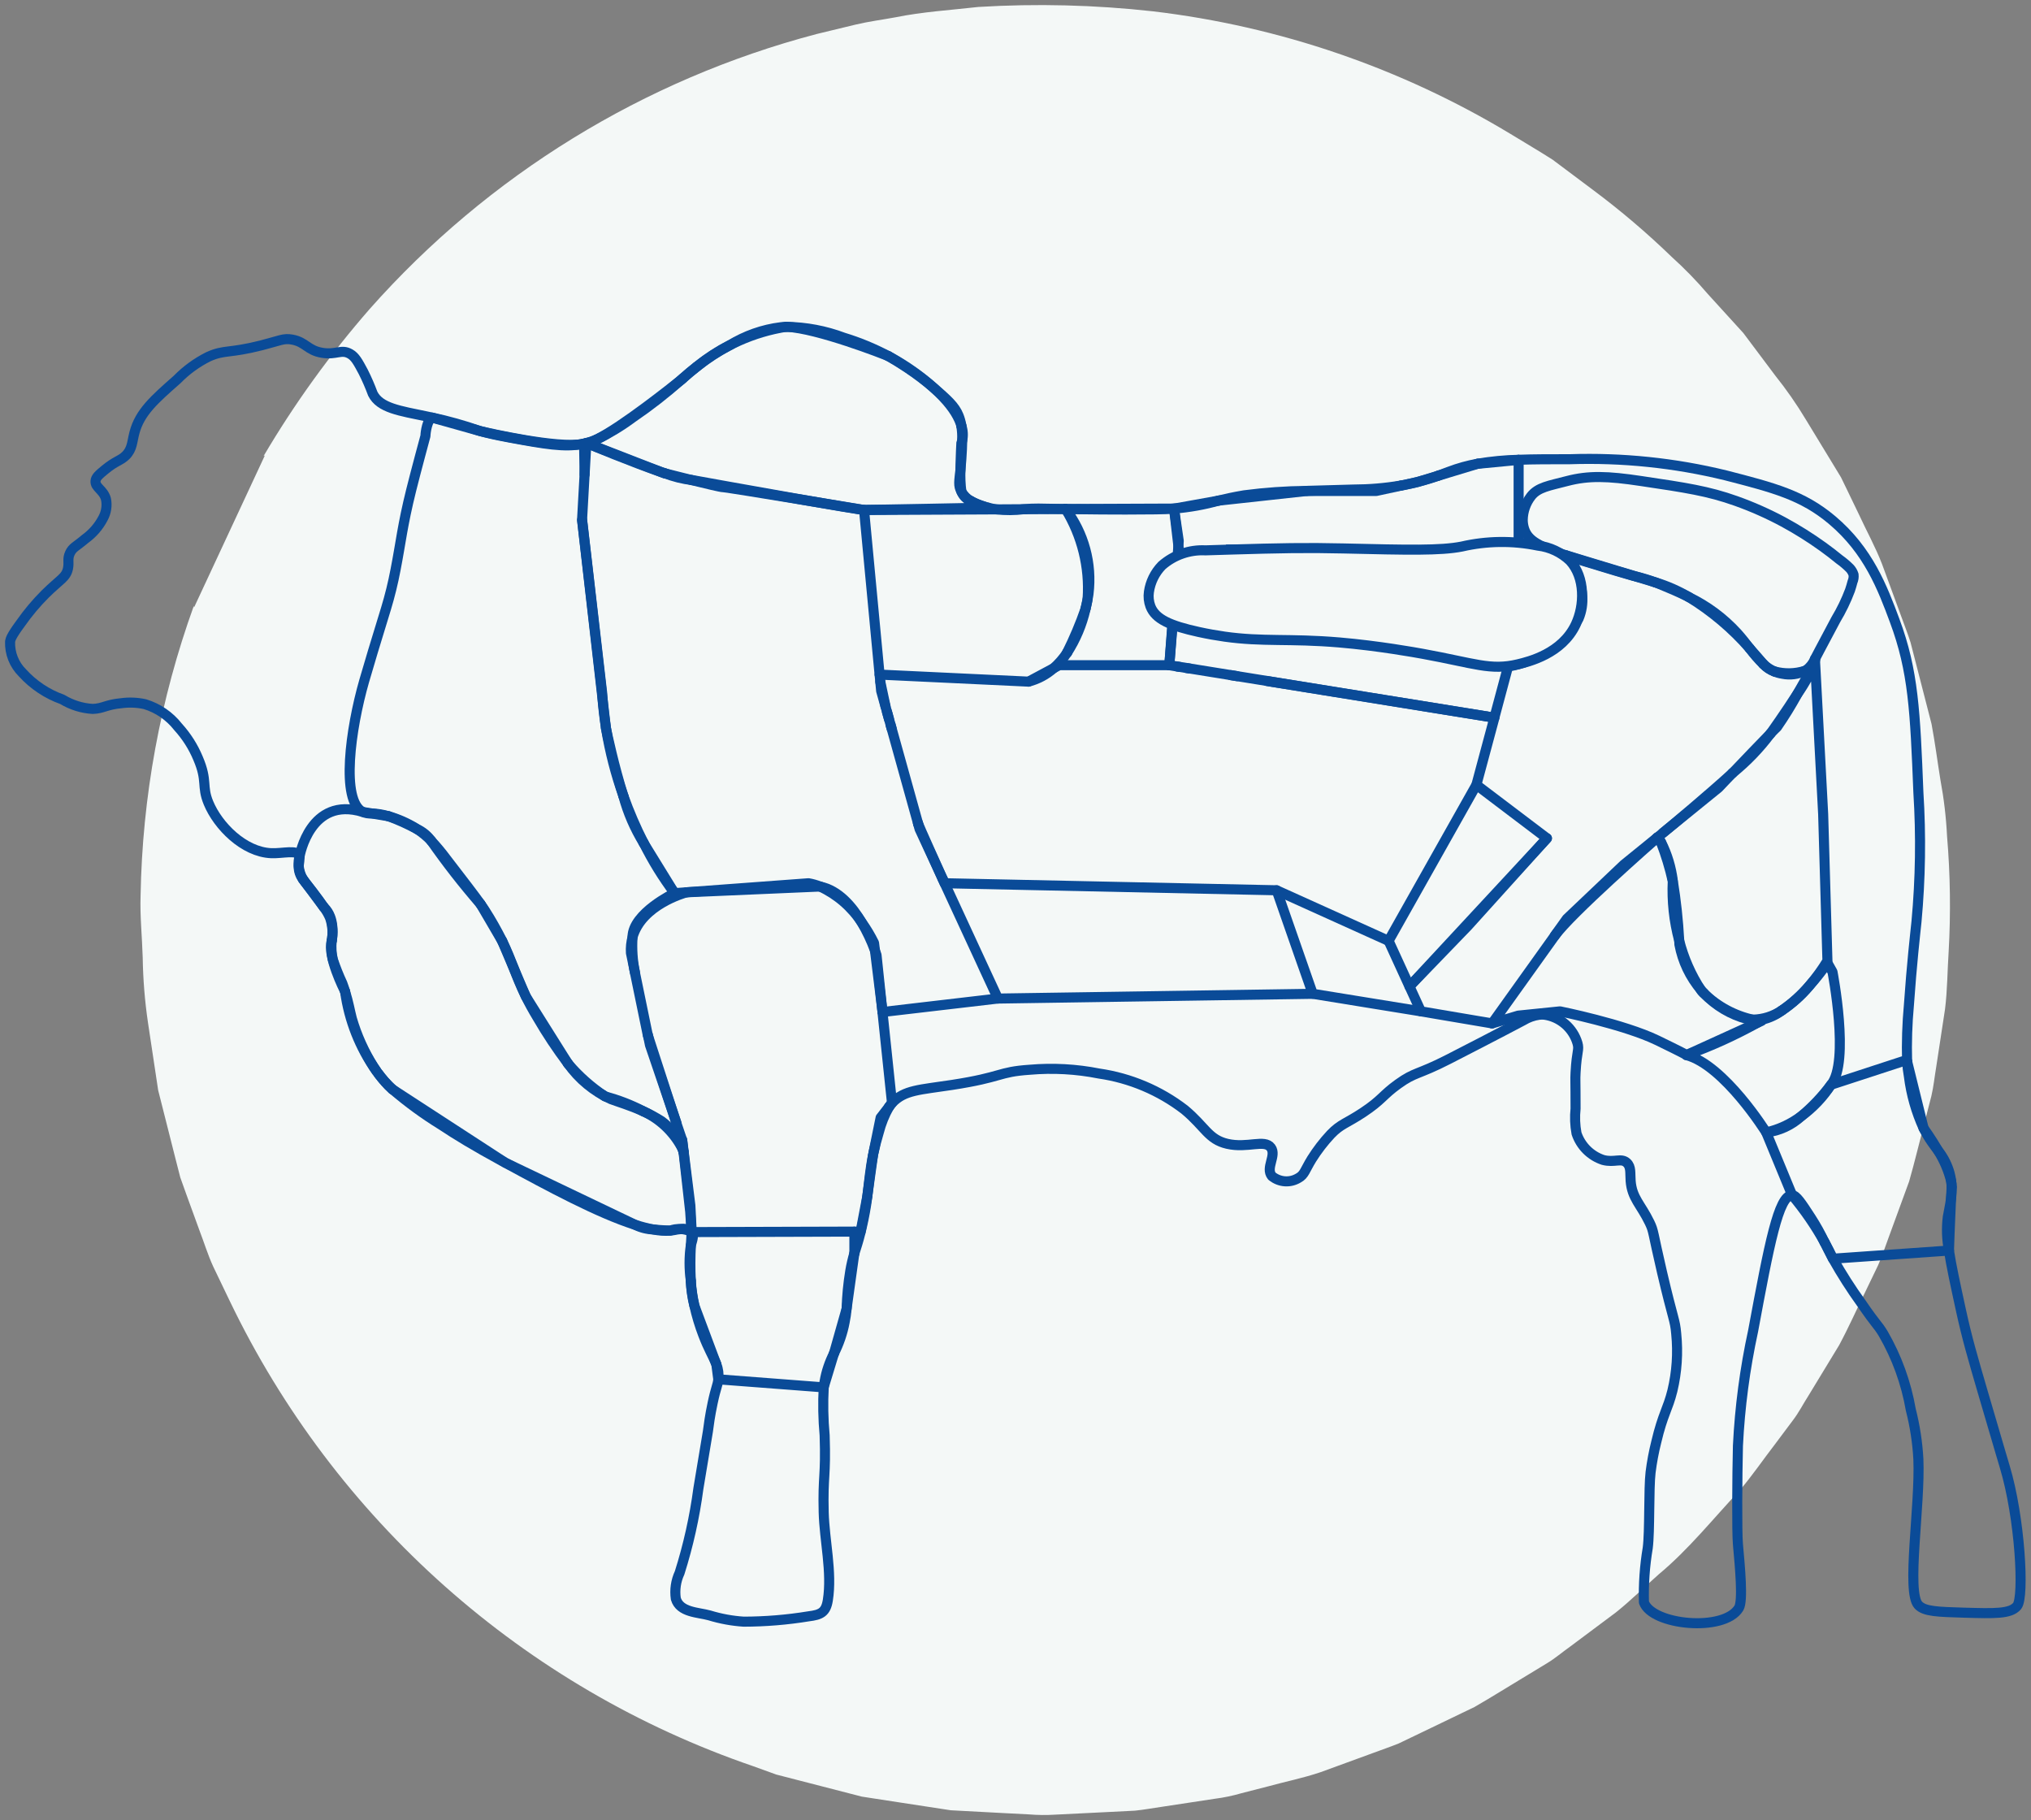 <svg width="202" height="181" viewBox="0 0 202 181" fill="none" xmlns="http://www.w3.org/2000/svg">
<rect x="0" y="0" width="202" height="181" fill="#808080" stroke="none"/>
<path d="M26.344 45.441C37.891 25.629 56.629 11.028 78.662 4.675C100.696 -1.679 124.33 0.703 144.653 11.325C164.976 21.947 180.423 39.993 187.785 61.71C195.146 83.428 193.855 107.147 184.18 127.937C174.505 148.728 157.19 164.99 135.834 173.343C114.479 181.697 90.725 181.5 69.512 172.792C48.298 164.085 31.256 147.537 21.927 126.588C12.599 105.64 11.703 81.903 19.424 60.311" fill="#F4F8F7"/>
<path d="M26.347 45.592H26.435L26.484 45.513C29.573 40.367 33.127 35.513 37.101 31.013C48.885 17.851 64.291 8.459 81.389 4.013C82.655 3.709 83.935 3.403 85.227 3.096C86.518 2.796 87.851 2.628 89.179 2.385C91.831 1.852 94.579 1.693 97.354 1.385C103.104 1.052 108.872 1.21 114.595 1.857C127.041 3.361 139.026 7.491 149.757 13.974C151.151 14.833 152.574 15.665 153.966 16.557L157.966 19.549C160.671 21.574 163.245 23.77 165.671 26.122C166.943 27.271 168.139 28.502 169.251 29.807L172.74 33.651L175.879 37.845C176.976 39.225 177.979 40.678 178.882 42.192C179.8 43.704 180.722 45.222 181.648 46.747L182.348 47.893L182.931 49.1L184.099 51.525C184.847 53.158 185.73 54.742 186.38 56.433C187.002 58.135 187.626 59.844 188.252 61.558C188.552 62.419 188.902 63.267 189.173 64.141L189.858 66.807L191.235 72.169C191.575 73.989 191.811 75.835 192.106 77.669C192.449 79.508 192.667 81.368 192.758 83.237C193.075 87.001 193.126 90.782 192.912 94.553C192.782 96.453 192.789 98.361 192.551 100.253C192.261 102.142 191.972 104.036 191.682 105.936C191.521 106.883 191.43 107.845 191.209 108.782L190.487 111.582C189.993 113.449 189.548 115.337 189.014 117.203C188.347 119.027 187.677 120.855 187.005 122.688C186.656 123.598 186.362 124.532 185.97 125.428L184.693 128.075C183.828 129.828 183.036 131.614 182.116 133.326C181.105 134.99 180.097 136.649 179.091 138.303C178.569 139.116 178.131 139.987 177.539 140.751L175.807 143.069C174.632 144.593 173.551 146.191 172.307 147.647C169.683 150.436 167.301 153.44 164.377 155.871C162.958 157.124 161.616 158.462 160.145 159.635L155.635 163.009C154.873 163.553 154.164 164.169 153.363 164.649L150.976 166.101C149.382 167.057 147.814 168.049 146.213 168.968L141.238 171.368L138.765 172.561C137.917 172.902 137.052 173.196 136.201 173.517C134.489 174.144 132.786 174.768 131.09 175.389C129.38 175.972 127.606 176.325 125.879 176.802L123.279 177.471C122.424 177.722 121.55 177.905 120.666 178.018C118.905 178.285 117.153 178.552 115.409 178.818C114.537 178.941 113.67 179.107 112.796 179.194L110.17 179.328L104.95 179.594C104.086 179.653 103.218 179.645 102.356 179.571L99.776 179.442L94.651 179.175L89.627 178.411L87.133 178.033L85.891 177.843L84.677 177.531L79.847 176.302L77.447 175.692L75.135 174.86C63.93 171.035 53.595 165.026 44.727 157.182C35.859 149.338 28.633 139.814 23.469 129.16L21.782 125.674C21.246 124.514 20.882 123.298 20.423 122.13C19.99 120.953 19.561 119.786 19.137 118.63C18.927 118.052 18.718 117.477 18.512 116.905C18.359 116.316 18.207 115.729 18.057 115.145C17.457 112.812 16.87 110.528 16.297 108.294C15.945 106.014 15.6 103.785 15.264 101.608C14.942 99.484 14.762 97.341 14.723 95.192C14.649 93.099 14.423 91.065 14.483 89.082C14.526 85.344 14.806 81.612 15.319 77.909C16.145 71.932 17.57 66.052 19.574 60.36L19.604 60.275L19.547 60.212" fill="#F4F8F7"/>
<path d="M19.3 60.409L19.275 60.258C15.937 69.51 14.149 79.249 13.982 89.084C13.912 91.078 14.131 93.124 14.194 95.23C14.227 97.39 14.401 99.547 14.716 101.685C15.05 103.875 15.388 106.12 15.73 108.418C16.302 110.668 16.884 112.968 17.476 115.318C17.627 115.905 17.778 116.496 17.93 117.09L18.552 118.829C18.976 119.992 19.404 121.168 19.836 122.356C20.29 123.533 20.659 124.756 21.194 125.93C21.751 127.091 22.314 128.263 22.883 129.446C28.061 140.203 35.323 149.824 44.249 157.752C53.175 165.68 63.586 171.757 74.878 175.63L77.211 176.473L79.625 177.096L84.495 178.352L85.719 178.667L86.973 178.861L89.49 179.248L94.561 180.024L99.734 180.3L102.334 180.434C103.205 180.506 104.08 180.515 104.951 180.46C106.701 180.372 108.458 180.284 110.222 180.198L112.874 180.064C113.755 179.976 114.631 179.811 115.514 179.686L120.821 178.88C121.715 178.767 122.598 178.583 123.462 178.331L126.088 177.657C127.834 177.176 129.625 176.821 131.352 176.233L136.516 174.346C137.378 174.023 138.252 173.728 139.107 173.383L141.607 172.183L146.634 169.763C148.251 168.837 149.834 167.836 151.446 166.87L153.858 165.406C154.667 164.92 155.385 164.299 156.158 163.752L160.716 160.347C162.201 159.161 163.559 157.811 164.992 156.547C167.945 154.09 170.354 151.062 173.004 148.241C174.26 146.771 175.353 145.16 176.54 143.62L178.292 141.279C178.892 140.506 179.331 139.627 179.86 138.805L182.915 133.777C183.845 132.049 184.646 130.243 185.515 128.477L186.804 125.802C187.204 124.902 187.504 123.954 187.851 123.034C188.527 121.182 189.203 119.335 189.878 117.492C190.419 115.606 190.869 113.701 191.367 111.815L192.094 108.982C192.318 108.035 192.409 107.064 192.572 106.108C192.865 104.188 193.157 102.274 193.448 100.366C193.688 98.453 193.683 96.519 193.811 94.606C194.026 90.796 193.973 86.977 193.652 83.175C193.559 81.288 193.338 79.41 192.99 77.552C192.69 75.692 192.452 73.829 192.107 71.993C191.641 70.181 191.176 68.375 190.713 66.576L190.019 63.883C189.744 63.002 189.395 62.144 189.087 61.276C188.453 59.542 187.82 57.818 187.187 56.102C186.53 54.395 185.639 52.795 184.88 51.146L183.699 48.698L183.107 47.477L182.407 46.324C181.474 44.785 180.541 43.252 179.607 41.724C178.691 40.199 177.675 38.737 176.563 37.349C175.5 35.932 174.442 34.522 173.389 33.117L169.861 29.242C168.738 27.927 167.53 26.686 166.244 25.527C163.793 23.156 161.192 20.943 158.458 18.904L154.425 15.883C153.018 14.983 151.582 14.147 150.174 13.284C139.34 6.759 127.241 2.615 114.681 1.127C108.911 0.485 103.096 0.34 97.3 0.692C94.5 1.009 91.735 1.176 89.064 1.72C87.727 1.968 86.386 2.137 85.084 2.449C83.782 2.761 82.497 3.074 81.22 3.384C64.028 7.905 48.56 17.419 36.771 30.724C32.806 35.266 29.271 40.166 26.211 45.362L26.346 45.285" fill="#F4F8F7"/>
<path d="M181.48 123.556C181.697 124.008 181.946 124.516 182.299 125.169C183.159 126.7 184.105 128.182 185.132 129.607C186.726 131.928 186.665 131.59 187.303 132.629C188.653 134.966 189.58 137.523 190.042 140.183C190.453 141.791 190.706 143.435 190.798 145.093C190.998 149.787 189.574 158.321 190.798 159.619C191.403 160.26 192.71 160.296 195.33 160.374C198.406 160.461 199.948 160.508 200.617 159.713C201.357 158.832 200.909 150.896 199.39 145.864C199.39 145.864 199.04 144.707 197.218 138.483C196.218 135.056 195.64 133.089 195.046 130.362C194.483 127.777 194.067 125.862 193.838 124.362" stroke="#0A4B98" stroke-linecap="round" stroke-linejoin="round"/>
<path d="M88.43 110.065C88.516 109.93 88.615 109.804 88.725 109.687C89.957 108.381 91.46 108.387 94.674 107.893C99.774 107.11 99.218 106.599 102.417 106.382C104.721 106.182 107.042 106.309 109.31 106.76C112.404 107.208 115.331 108.443 117.81 110.348C119.875 112.06 120.166 113.307 122.059 113.748C124.078 114.216 125.773 113.264 126.403 114.126C126.982 114.917 125.841 116.133 126.497 116.959C126.863 117.261 127.315 117.442 127.789 117.476C128.262 117.51 128.735 117.395 129.141 117.148C129.735 116.829 129.786 116.365 130.463 115.26C131.014 114.384 131.646 113.562 132.352 112.805C133.352 111.762 133.886 111.743 135.562 110.633C137.462 109.374 137.505 108.914 139.055 107.8C140.755 106.576 140.991 106.915 144.055 105.345C148.973 102.827 151.514 101.473 151.514 101.473C151.993 101.182 152.528 100.991 153.084 100.914C153.252 100.894 153.423 100.891 153.592 100.906C154.357 101.01 155.075 101.332 155.66 101.835C156.246 102.338 156.674 102.999 156.892 103.739C157.092 104.447 156.821 104.424 156.703 106.666C156.66 107.449 156.703 107.311 156.703 110.254C156.616 111.073 156.647 111.9 156.797 112.709C157.001 113.326 157.346 113.886 157.805 114.345C158.264 114.804 158.824 115.149 159.441 115.353C160.57 115.653 161.241 115.117 161.802 115.636C162.243 116.045 162.121 116.655 162.18 117.43C162.31 119.157 163.187 119.759 164.068 121.585C164.493 122.462 164.355 122.466 165.296 126.495C166.433 131.37 166.59 131.195 166.713 132.633C166.906 134.53 166.778 136.445 166.335 138.299C165.871 140.168 165.387 140.612 164.73 143.399C164.48 144.394 164.291 145.403 164.164 146.421C163.971 148.011 164.097 152.307 163.881 153.944C163.581 155.728 163.455 157.536 163.503 159.344C164.303 161.63 171.478 162.33 172.946 159.911C173.371 159.211 173.064 155.911 172.852 153.569C172.742 152.349 172.777 146.869 172.852 143.78C173.04 139.936 173.545 136.115 174.363 132.354C175.963 123.741 176.892 118.863 178.234 118.854C178.651 118.854 179.142 119.605 180.123 121.12C180.623 121.894 181.07 122.701 181.46 123.536" stroke="#0A4B98" stroke-linecap="round" stroke-linejoin="round"/>
<path d="M86.887 114.59C87.016 113.996 87.182 113.347 87.402 112.615C87.628 111.731 87.969 110.88 88.417 110.085" stroke="#0A4B98" stroke-linecap="round" stroke-linejoin="round"/>
<path d="M86.277 118.851C86.454 117.478 86.537 116.329 86.829 114.885" stroke="#0A4B98" stroke-linecap="round" stroke-linejoin="round"/>
<path d="M84.992 124.595C85.165 124.025 85.346 123.533 85.592 122.529C85.631 122.383 85.667 122.229 85.706 122.057C85.938 121.066 86.121 120.065 86.253 119.057" stroke="#0A4B98" stroke-linecap="round" stroke-linejoin="round"/>
<path d="M82.953 134.581C83.445 133.607 83.799 132.57 84.004 131.5C84.095 131.051 84.162 130.598 84.204 130.143C84.241 128.889 84.362 127.638 84.566 126.401C84.667 125.792 84.807 125.191 84.983 124.601" stroke="#0A4B98" stroke-linecap="round" stroke-linejoin="round"/>
<path d="M71.25 135.674C71.436 136.148 71.503 136.66 71.443 137.165C71.377 137.806 71.223 137.897 70.877 139.526C70.606 140.793 70.491 141.714 70.405 142.359C70.377 142.552 70.074 144.373 69.461 148.025C69.083 150.87 68.458 153.677 67.592 156.413C67.219 157.213 67.088 158.104 67.215 158.978C67.608 160.363 69.445 160.331 70.567 160.646C71.673 160.984 72.814 161.193 73.967 161.268C76.129 161.264 78.287 161.087 80.42 160.737C81.628 160.587 82.143 160.351 82.336 159.128C82.777 156.342 81.994 153.187 81.923 150.386C81.829 146.686 82.155 146.904 82.018 142.737C81.87 141.145 81.839 139.545 81.927 137.949C81.947 137.764 81.978 137.567 82.018 137.355C82.187 136.39 82.501 135.456 82.95 134.585" stroke="#0A4B98" stroke-linecap="round" stroke-linejoin="round"/>
<path d="M68.707 127.392C68.764 128.212 68.883 129.027 69.061 129.831C69.277 130.818 69.568 131.787 69.93 132.731C70.449 134.1 70.913 134.86 71.193 135.531" stroke="#0A4B98" stroke-linecap="round" stroke-linejoin="round"/>
<path d="M68.801 122.529C69.041 122.856 68.852 123.343 68.718 123.816L68.706 123.851C68.541 125.01 68.541 126.186 68.706 127.345" stroke="#0A4B98" stroke-linecap="round" stroke-linejoin="round"/>
<path d="M39.027 108.322C40.547 109.625 42.166 110.808 43.87 111.859C45.42 112.886 47.108 113.917 49.913 115.447C50.035 115.514 50.161 115.581 50.287 115.647C54.496 117.937 59.481 120.632 63.176 121.804C63.764 121.996 64.363 122.151 64.97 122.268C65.532 122.384 66.106 122.422 66.678 122.382C66.792 122.37 66.902 122.354 67.004 122.335C67.235 122.285 67.469 122.25 67.704 122.229C67.897 122.187 68.096 122.191 68.287 122.242C68.477 122.293 68.652 122.388 68.798 122.52" stroke="#0A4B98" stroke-linecap="round" stroke-linejoin="round"/>
<path d="M38.316 107.606C38.536 107.85 38.768 108.082 39.016 108.314" stroke="#0A4B98" stroke-linecap="round" stroke-linejoin="round"/>
<path d="M37.961 107.189C38.013 107.256 38.067 107.323 38.127 107.389" stroke="#0A4B98" stroke-linecap="round" stroke-linejoin="round"/>
<path d="M37.629 106.764C37.68 106.838 37.735 106.911 37.794 106.98" stroke="#0A4B98" stroke-linecap="round" stroke-linejoin="round"/>
<path d="M34.324 98.612C34.666 99.712 34.78 100.457 34.993 101.283C35.488 102.983 36.219 104.604 37.165 106.099C37.252 106.237 37.342 106.37 37.436 106.504" stroke="#0A4B98" stroke-linecap="round" stroke-linejoin="round"/>
<path d="M32.991 93.568C32.927 94.191 32.966 94.819 33.105 95.429C33.376 96.233 33.691 97.021 34.049 97.79C34.156 98.09 34.249 98.353 34.321 98.604" stroke="#0A4B98" stroke-linecap="round" stroke-linejoin="round"/>
<path d="M32.207 90.208C32.454 90.538 32.661 90.895 32.824 91.274C33.076 92.005 33.136 92.788 32.997 93.548" stroke="#0A4B98" stroke-linecap="round" stroke-linejoin="round"/>
<path d="M30.543 87.981C30.858 88.381 31.243 88.854 31.692 89.481L32.184 90.181" stroke="#0A4B98" stroke-linecap="round" stroke-linejoin="round"/>
<path d="M30.164 87.477C30.235 87.577 30.31 87.677 30.392 87.784" stroke="#0A4B98" stroke-linecap="round" stroke-linejoin="round"/>
<path d="M47.617 42.825C46.116 42.302 44.584 41.872 43.03 41.538L42.963 41.526C42.802 41.491 42.633 41.451 42.456 41.416C39.745 40.849 37.786 40.586 37.073 39.15C36.799 38.409 36.484 37.684 36.129 36.978C35.594 35.978 35.318 35.471 34.807 35.184C33.938 34.692 33.453 35.31 32.069 35.09C30.569 34.85 30.428 34.016 29.047 33.768C28.197 33.615 27.875 33.862 26.026 34.335C22.733 35.173 22.359 34.748 20.738 35.468C19.581 36.044 18.527 36.81 17.622 37.734C15.336 39.748 13.908 41.004 13.373 43.022C13.129 43.935 13.168 44.631 12.523 45.288C11.996 45.819 11.508 45.823 10.446 46.704C9.837 47.204 9.529 47.467 9.502 47.837C9.45 48.502 10.277 48.687 10.54 49.631C10.671 50.274 10.571 50.943 10.257 51.52C9.831 52.343 9.216 53.055 8.463 53.597C7.578 54.352 7.22 54.427 6.952 55.013C6.684 55.599 6.89 55.894 6.764 56.524C6.579 57.441 5.97 57.618 4.497 59.074C3.595 59.976 2.773 60.955 2.042 62.001C1.129 63.236 1.042 63.567 1.003 63.795C0.981 64.371 1.078 64.946 1.29 65.482C1.501 66.018 1.822 66.505 2.231 66.911C3.315 68.106 4.677 69.014 6.197 69.555C7.113 70.111 8.15 70.435 9.219 70.499C10.262 70.464 10.561 70.07 12.052 69.932C12.839 69.824 13.638 69.856 14.413 70.026C15.72 70.425 16.872 71.216 17.713 72.292C18.547 73.209 19.218 74.263 19.695 75.408C20.675 77.694 20.03 78.142 20.734 79.846C21.678 82.132 24.243 84.729 26.966 84.846C28.115 84.897 29.591 84.456 29.799 85.129C29.79 85.453 29.76 85.776 29.709 86.097C29.707 86.121 29.707 86.144 29.709 86.168C29.704 86.609 29.845 87.039 30.109 87.392" stroke="#0A4B98" stroke-linecap="round" stroke-linejoin="round"/>
<path d="M57.955 44.143C56.155 44.509 54.194 44.163 50.574 43.494C49.264 43.25 48.45 43.061 47.828 42.884" stroke="#0A4B98" stroke-linecap="round" stroke-linejoin="round"/>
<path d="M58.094 44.116H58.086" stroke="#0A4B98" stroke-linecap="round" stroke-linejoin="round"/>
<path d="M59.298 43.726C58.98 43.86 58.653 43.972 58.319 44.06C58.244 44.08 58.169 44.095 58.094 44.111" stroke="#0A4B98" stroke-linecap="round" stroke-linejoin="round"/>
<path d="M67.693 37.817C66.189 39.147 64.603 40.381 62.944 41.511C61.81 42.354 60.601 43.09 59.332 43.711" stroke="#0A4B98" stroke-linecap="round" stroke-linejoin="round"/>
<path d="M67.896 37.644C67.853 37.683 67.81 37.719 67.766 37.758" stroke="#0A4B98" stroke-linecap="round" stroke-linejoin="round"/>
<path d="M69.263 36.495C68.803 36.861 68.363 37.235 67.906 37.632" stroke="#0A4B98" stroke-linecap="round" stroke-linejoin="round"/>
<path d="M78.157 32.509C77.999 32.517 77.838 32.525 77.677 32.54C75.867 32.763 74.127 33.375 72.577 34.334C71.433 34.928 70.349 35.632 69.34 36.434" stroke="#0A4B98" stroke-linecap="round" stroke-linejoin="round"/>
<path d="M88.325 35.401C86.914 34.654 85.435 34.044 83.907 33.579C82.093 32.894 80.173 32.531 78.234 32.505" stroke="#0A4B98" stroke-linecap="round" stroke-linejoin="round"/>
<path d="M95.611 42.314C95.557 41.975 95.465 41.642 95.336 41.323C94.955 40.387 94.236 39.753 92.786 38.49C91.509 37.369 90.117 36.388 88.631 35.563C88.568 35.528 88.494 35.489 88.407 35.445C88.384 35.429 88.36 35.417 88.332 35.402" stroke="#0A4B98" stroke-linecap="round" stroke-linejoin="round"/>
<path d="M96.527 49.809C96.146 49.583 95.832 49.262 95.614 48.877C95.292 48.287 95.402 47.854 95.523 46.737C95.554 46.437 95.586 46.084 95.614 45.667C95.661 44.951 95.696 44.341 95.7 43.798C95.718 43.308 95.688 42.818 95.61 42.334" stroke="#0A4B98" stroke-linecap="round" stroke-linejoin="round"/>
<path d="M97.869 50.368C97.405 50.245 96.961 50.06 96.547 49.817" stroke="#0A4B98" stroke-linecap="round" stroke-linejoin="round"/>
<path d="M105.824 50.618L103.266 50.575C102.788 50.572 102.31 50.593 101.834 50.639C100.925 50.752 100.006 50.758 99.096 50.654C98.814 50.614 98.536 50.556 98.262 50.481" stroke="#0A4B98" stroke-linecap="round" stroke-linejoin="round"/>
<path d="M105.985 50.624C105.947 50.622 105.909 50.622 105.871 50.624" stroke="#0A4B98" stroke-linecap="round" stroke-linejoin="round"/>
<path d="M121.23 49.778C119.772 50.186 118.278 50.454 116.769 50.578C115.796 50.661 114.502 50.665 111.953 50.672C110.427 50.672 108.912 50.664 105.988 50.625" stroke="#0A4B98" stroke-linecap="round" stroke-linejoin="round"/>
<path d="M129.988 48.818C127.904 48.838 125.823 48.984 123.756 49.255C122.694 49.432 121.923 49.609 121.238 49.774" stroke="#0A4B98" stroke-linecap="round" stroke-linejoin="round"/>
<path d="M139.297 48.29C137.749 48.549 136.184 48.68 134.615 48.683C132.829 48.73 131.31 48.77 130.008 48.813" stroke="#0A4B98" stroke-linecap="round" stroke-linejoin="round"/>
<path d="M143.069 47.295C142.518 47.495 141.81 47.72 140.969 47.932C140.579 48.032 140.163 48.132 139.718 48.215L139.344 48.286" stroke="#0A4B98" stroke-linecap="round" stroke-linejoin="round"/>
<path d="M146.945 46.119C145.992 46.292 145.058 46.551 144.152 46.894C143.924 46.981 143.558 47.122 143.074 47.294" stroke="#0A4B98" stroke-linecap="round" stroke-linejoin="round"/>
<path d="M151.021 45.725C149.668 45.755 148.319 45.884 146.984 46.111" stroke="#0A4B98" stroke-linecap="round" stroke-linejoin="round"/>
<path d="M189.675 105.533C189.624 103.674 189.685 101.814 189.856 99.962C190.144 95.831 190.474 92.978 190.611 91.652C191.008 87.383 191.071 83.089 190.8 78.81C190.478 70.76 190.312 66.739 188.44 61.719C187.24 58.489 185.84 54.767 182.208 51.71C179.269 49.239 176.408 48.503 171.632 47.272C166.567 46.035 161.357 45.495 156.146 45.667C154.182 45.667 152.518 45.667 151.051 45.722" stroke="#0A4B98" stroke-linecap="round" stroke-linejoin="round"/>
<path d="M194.106 118.036C194.098 117.847 194.086 117.658 194.059 117.462C194.013 117.099 193.934 116.741 193.823 116.392C193.591 115.682 193.234 115.02 192.768 114.437C192.56 114.158 192.343 113.878 192.123 113.56C191.822 113.125 191.552 112.669 191.317 112.195C190.572 110.562 190.079 108.826 189.857 107.045C189.767 106.549 189.707 106.048 189.676 105.545" stroke="#0A4B98" stroke-linecap="round" stroke-linejoin="round"/>
<path d="M193.84 124.359C193.626 123.259 193.587 122.132 193.725 121.019C193.819 120.452 193.965 119.854 194.044 119.205C194.096 118.827 194.116 118.446 194.103 118.064" stroke="#0A4B98" stroke-linecap="round" stroke-linejoin="round"/>
<path d="M68.302 88.733L67.102 88.82" stroke="#0A4B98" stroke-linecap="round" stroke-linejoin="round"/>
<path d="M81.548 88.158C81.183 88.01 80.803 87.902 80.415 87.835L68.34 88.728" stroke="#0A4B98" stroke-linecap="round" stroke-linejoin="round"/>
<path d="M87.773 100.622L87.021 94.512L86.931 93.776C86.581 93.064 86.173 92.383 85.711 91.738C84.688 90.18 83.248 88.941 81.555 88.162" stroke="#0A4B98" stroke-linecap="round" stroke-linejoin="round"/>
<path d="M99.25 99.3L87.773 100.642" stroke="#0A4B98" stroke-linecap="round" stroke-linejoin="round"/>
<path d="M93.785 87.462L93.868 87.647" stroke="#0A4B98" stroke-linecap="round" stroke-linejoin="round"/>
<path d="M91.312 81.906L91.461 82.445L93.748 87.387" stroke="#0A4B98" stroke-linecap="round" stroke-linejoin="round"/>
<path d="M91.293 81.835L91.309 81.89" stroke="#0A4B98" stroke-linecap="round" stroke-linejoin="round"/>
<path d="M88.57 72.061L88.684 72.466" stroke="#0A4B98" stroke-linecap="round" stroke-linejoin="round"/>
<path d="M88.324 71.173L88.414 71.5" stroke="#0A4B98" stroke-linecap="round" stroke-linejoin="round"/>
<path d="M88.215 70.788L88.282 71.028" stroke="#0A4B98" stroke-linecap="round" stroke-linejoin="round"/>
<path d="M87.551 67.786L87.637 68.707L88.07 70.261" stroke="#0A4B98" stroke-linecap="round" stroke-linejoin="round"/>
<path d="M68.82 47.751C70.24 48.101 71.703 48.451 71.92 48.451C72.137 48.451 75.737 49.033 79.23 49.608C82.637 50.167 85.942 50.718 85.942 50.718" stroke="#0A4B98" stroke-linecap="round" stroke-linejoin="round"/>
<path d="M66.121 47.071C66.521 47.171 67.644 47.457 68.8 47.744" stroke="#0A4B98" stroke-linecap="round" stroke-linejoin="round"/>
<path d="M58.375 44.081L65.708 46.93L65.968 47.03L66.105 47.065" stroke="#0A4B98" stroke-linecap="round" stroke-linejoin="round"/>
<path d="M58.145 47.176L58.318 44.06" stroke="#0A4B98" stroke-linecap="round" stroke-linejoin="round"/>
<path d="M60.26 72.306C60.106 71.334 59.989 70.331 59.914 69.296C59.902 69.146 59.89 68.996 59.882 68.847L57.898 51.709" stroke="#0A4B98" stroke-linecap="round" stroke-linejoin="round"/>
<path d="M62.004 79.154C61.227 76.975 60.649 74.73 60.277 72.446" stroke="#0A4B98" stroke-linecap="round" stroke-linejoin="round"/>
<path d="M64.008 83.811C63.244 82.31 62.576 80.761 62.008 79.176" stroke="#0A4B98" stroke-linecap="round" stroke-linejoin="round"/>
<path d="M67.096 88.815C65.916 87.248 64.885 85.574 64.016 83.815" stroke="#0A4B98" stroke-linecap="round" stroke-linejoin="round"/>
<path d="M87.483 67.086L85.938 50.719L99.094 50.656L101.833 50.64L105.822 50.62H105.982" stroke="#0A4B98" stroke-linecap="round" stroke-linejoin="round"/>
<path d="M106.133 64.909C105.755 65.479 105.304 65.997 104.792 66.451C104.078 67.088 103.223 67.545 102.297 67.785" stroke="#0A4B98" stroke-linecap="round" stroke-linejoin="round"/>
<path d="M107.958 60.589C107.608 62.123 106.991 63.584 106.137 64.905" stroke="#0A4B98" stroke-linecap="round" stroke-linejoin="round"/>
<path d="M105.992 50.631C107.619 53.29 108.382 56.388 108.176 59.499C108.176 59.499 108.125 59.885 107.983 60.49" stroke="#0A4B98" stroke-linecap="round" stroke-linejoin="round"/>
<path d="M116.297 66.156L116.497 63.492L117.158 54.84L117.197 54.297L117.236 53.786L116.764 50.576L105.98 50.619C105.98 50.619 105.98 50.619 105.98 50.627C107.81 53.027 108.629 56.048 108.262 59.043C108.196 59.53 108.099 60.013 107.97 60.487C107.966 60.517 107.96 60.546 107.951 60.574C107.952 60.578 107.952 60.582 107.951 60.586C107.436 62.062 106.827 63.503 106.129 64.902" stroke="#0A4B98" stroke-linecap="round" stroke-linejoin="round"/>
<path d="M116.297 66.157L116.513 63.493L117.225 54.841L117.241 54.641L117.201 54.303L116.768 50.581L121.217 49.781H121.229C121.229 49.781 121.229 49.781 121.237 49.781L129.987 48.825H136.88L139.296 48.302C139.308 48.302 139.324 48.302 139.34 48.294L140.965 47.94L143.065 47.303L146.936 46.131C146.948 46.131 146.96 46.131 146.976 46.123L151.013 45.737C151.022 45.735 151.031 45.735 151.04 45.737V54.149" stroke="#0A4B98" stroke-linecap="round" stroke-linejoin="round"/>
<path d="M117.314 66.322L117.094 66.287" stroke="#0A4B98" stroke-linecap="round" stroke-linejoin="round"/>
<path d="M118.318 66.483C118.209 66.463 118.102 66.448 118 66.432" stroke="#0A4B98" stroke-linecap="round" stroke-linejoin="round"/>
<path d="M123.031 67.242C122.823 67.211 122.619 67.175 122.418 67.142" stroke="#0A4B98" stroke-linecap="round" stroke-linejoin="round"/>
<path d="M147.816 71.239C145.57 70.881 139.094 69.839 132.59 68.784C132.216 68.729 131.842 68.666 131.469 68.603C131.096 68.54 130.717 68.485 130.347 68.422C129.355 68.265 128.372 68.103 127.416 67.95C127.18 67.911 126.94 67.875 126.708 67.836C126.476 67.797 126.236 67.761 126.008 67.722" stroke="#0A4B98" stroke-linecap="round" stroke-linejoin="round"/>
<path d="M148.161 71.295C148.094 71.283 148.019 71.271 147.941 71.26" stroke="#0A4B98" stroke-linecap="round" stroke-linejoin="round"/>
<path d="M176.485 66.778C176.744 66.888 177.017 66.965 177.295 67.007C178.042 67.157 178.818 67.056 179.502 66.719C179.555 66.692 179.607 66.662 179.656 66.629C180.037 66.348 180.334 65.967 180.514 65.529C180.64 65.293 180.789 65.007 180.978 64.644C180.978 64.644 181.218 64.184 182.583 61.623C183.143 60.692 183.617 59.712 183.999 58.696C184.093 58.42 184.172 58.141 184.247 57.858C184.344 57.635 184.38 57.391 184.352 57.15C184.279 56.919 184.157 56.707 183.995 56.528C183.672 56.202 183.321 55.905 182.948 55.639C182.417 55.202 181.87 54.785 181.311 54.38C180.058 53.477 178.749 52.656 177.392 51.92C175.873 51.102 174.293 50.4 172.667 49.821C169.889 48.83 167.667 48.498 163.224 47.837C159.9 47.337 158.003 47.275 155.859 47.837C154.059 48.309 152.967 48.452 152.271 49.349C151.753 50.022 151.465 50.844 151.449 51.694C151.448 52.02 151.502 52.345 151.61 52.654C152.01 53.779 153.074 54.346 155.768 55.234" stroke="#0A4B98" stroke-linecap="round" stroke-linejoin="round"/>
<path d="M175.375 66.043C175.695 66.347 176.065 66.595 176.469 66.775" stroke="#0A4B98" stroke-linecap="round" stroke-linejoin="round"/>
<path d="M174.031 64.496C174.433 65.043 174.879 65.556 175.364 66.03" stroke="#0A4B98" stroke-linecap="round" stroke-linejoin="round"/>
<path d="M167.969 59.382C169.781 60.254 171.41 61.464 172.769 62.947C173.241 63.47 173.646 63.998 174.028 64.489" stroke="#0A4B98" stroke-linecap="round" stroke-linejoin="round"/>
<path d="M164.68 57.93C164.755 57.961 164.837 57.997 164.928 58.03C165.919 58.439 166.935 58.856 167.938 59.36" stroke="#0A4B98" stroke-linecap="round" stroke-linejoin="round"/>
<path d="M162.66 57.32C163.337 57.48 164.004 57.682 164.655 57.926" stroke="#0A4B98" stroke-linecap="round" stroke-linejoin="round"/>
<path d="M155.773 55.239C156.352 55.428 157.008 55.639 157.749 55.865C160.149 56.609 161.549 57.01 162.455 57.265" stroke="#0A4B98" stroke-linecap="round" stroke-linejoin="round"/>
<path d="M130.553 98.831L99.253 99.303L93.953 87.838" stroke="#0A4B98" stroke-linecap="round" stroke-linejoin="round"/>
<path d="M126.973 88.536L130.562 98.828L141.327 100.575" stroke="#0A4B98" stroke-linecap="round" stroke-linejoin="round"/>
<path d="M138.109 93.568L140.182 98.093L145.993 92.077L153.855 83.366" stroke="#0A4B98" stroke-linecap="round" stroke-linejoin="round"/>
<path d="M146.845 78.054L153.856 83.365L140.184 98.092L141.321 100.575L148.403 101.775" stroke="#0A4B98" stroke-linecap="round" stroke-linejoin="round"/>
<path d="M180.201 66.492C180.161 66.504 179.901 66.606 179.508 66.712C178.528 67.018 177.481 67.038 176.491 66.77C176.485 66.769 176.48 66.769 176.475 66.77C176.052 66.626 175.675 66.374 175.381 66.038L175.369 66.026C175.034 65.633 174.586 65.102 174.035 64.493C174.033 64.493 174.031 64.492 174.029 64.49C174.028 64.489 174.027 64.487 174.027 64.484C172.277 62.487 170.235 60.766 167.971 59.377C167.961 59.371 167.951 59.365 167.94 59.361C166.914 58.757 165.821 58.276 164.682 57.929C164.674 57.929 164.666 57.929 164.659 57.922L162.659 57.316L162.454 57.257L155.77 55.23C155.892 55.388 158.288 58.511 157.005 61.514C156.257 62.774 155.241 63.855 154.029 64.68C152.816 65.504 151.437 66.051 149.99 66.282L149.061 69.749L148.629 71.362" stroke="#0A4B98" stroke-linecap="round" stroke-linejoin="round"/>
<path d="M176.09 72.948C176.428 72.602 176.664 72.37 176.727 72.318C177.477 71.238 178.166 70.118 178.793 68.962C179.513 67.711 180.154 66.574 180.193 66.499" stroke="#0A4B98" stroke-linecap="round" stroke-linejoin="round"/>
<path d="M172.324 76.866C173.516 75.615 175.18 73.876 176.089 72.951" stroke="#0A4B98" stroke-linecap="round" stroke-linejoin="round"/>
<path d="M165.391 82.824L170.924 78.335C170.924 78.335 171.51 77.717 172.312 76.875" stroke="#0A4B98" stroke-linecap="round" stroke-linejoin="round"/>
<path d="M164.828 83.287L164.867 83.256" stroke="#0A4B98" stroke-linecap="round" stroke-linejoin="round"/>
<path d="M154.637 93.049L155.837 91.369L161.503 85.987L164.796 83.316" stroke="#0A4B98" stroke-linecap="round" stroke-linejoin="round"/>
<path d="M169.441 98.738C169.362 98.651 169.28 98.561 169.197 98.467C168.089 97.167 167.342 95.599 167.03 93.919C167.03 93.919 167.022 93.766 167.01 93.498C166.904 91.526 166.693 89.561 166.377 87.612C166.213 86.268 165.818 84.962 165.209 83.752C165.107 83.58 164.977 83.426 164.824 83.296L164.832 83.288C164.846 83.279 164.859 83.268 164.871 83.257L165.394 82.828C166.653 81.785 169.765 79.185 172.315 76.879L172.327 76.867C173.741 75.724 175.005 74.409 176.092 72.952V72.952C176.167 72.846 177.579 70.859 178.792 68.966C179.49 67.978 180.071 66.913 180.523 65.791C180.539 65.75 180.546 65.706 180.544 65.662C180.542 65.618 180.531 65.575 180.511 65.535L180.523 65.791L181.329 80.962L181.754 95.551C181.245 96.388 180.672 97.184 180.038 97.931" stroke="#0A4B98" stroke-linecap="round" stroke-linejoin="round"/>
<path d="M177.204 100.497C176.363 101.061 175.379 101.373 174.367 101.397C174.185 101.396 174.004 101.382 173.824 101.354C172.15 100.916 170.634 100.015 169.449 98.754" stroke="#0A4B98" stroke-linecap="round" stroke-linejoin="round"/>
<path d="M179.929 98.061C179.15 98.996 178.238 99.812 177.223 100.485" stroke="#0A4B98" stroke-linecap="round" stroke-linejoin="round"/>
<path d="M182.105 107.882C181.319 109.097 180.316 110.156 179.146 111.006C178.111 111.779 176.927 112.327 175.668 112.615L178.241 118.847C179.464 120.301 180.544 121.869 181.468 123.529C181.468 123.541 181.48 123.549 181.484 123.56C181.767 124.071 182.043 124.61 182.302 125.173L193.842 124.362C193.842 124.228 193.948 121.281 194.047 119.208C194.066 118.779 194.086 118.39 194.106 118.067V118.039C194.113 117.847 194.097 117.654 194.059 117.465C193.789 116.395 193.354 115.374 192.768 114.439C192.052 113.2 191.316 112.196 191.316 112.196L189.676 105.543V105.535H189.267L182.113 107.872" stroke="#0A4B98" stroke-linecap="round" stroke-linejoin="round"/>
<path d="M167.73 104.915C170.202 104.025 172.596 102.935 174.89 101.657C174.969 101.61 175.039 101.563 175.111 101.511C175.166 101.476 175.217 101.436 175.264 101.401C175.966 101.237 176.626 100.931 177.204 100.501C177.209 100.496 177.214 100.492 177.22 100.489C178.219 99.795 179.128 98.981 179.927 98.065C179.97 98.024 180.008 97.979 180.041 97.931C180.654 97.241 181.226 96.517 181.756 95.763L182.256 96.648C182.256 96.648 183.995 105.63 182.114 107.873C182.111 107.876 182.109 107.88 182.106 107.885C181.243 109.036 180.251 110.084 179.148 111.009C178.188 111.898 176.97 112.461 175.67 112.618C175.67 112.618 171.503 105.933 167.73 104.926" stroke="#0A4B98" stroke-linecap="round" stroke-linejoin="round"/>
<path d="M148.402 101.779L151.002 101L153.079 100.788L155.157 100.576C155.157 100.576 161.503 101.851 164.824 103.456C167.299 104.656 167.692 104.88 167.724 104.916C167.732 104.916 167.732 104.924 167.724 104.924C167.719 104.925 167.714 104.925 167.708 104.924H167.719H167.727L174.888 101.666L175.203 101.524C175.203 101.524 175.172 101.524 175.109 101.524C174.86 101.501 174.611 101.464 174.365 101.414C172.511 101.007 170.808 100.09 169.447 98.766L169.435 98.754C169.384 98.707 169.335 98.66 169.282 98.608L169.191 98.482C168.191 96.959 167.451 95.279 167.003 93.513C166.491 91.595 166.278 89.61 166.37 87.627C166.077 86.313 165.686 85.023 165.201 83.767C165.064 83.476 164.93 83.299 164.816 83.311C164.809 83.318 164.801 83.325 164.793 83.331C164.293 83.776 156.204 90.862 154.634 93.065L148.402 101.779Z" stroke="#0A4B98" stroke-linecap="round" stroke-linejoin="round"/>
<path d="M68.797 122.529C68.797 122.529 68.751 123.04 68.715 123.816C68.651 124.992 68.647 126.17 68.704 127.345C68.705 127.361 68.705 127.377 68.704 127.392C68.739 128.215 68.857 129.032 69.058 129.831L71.191 135.531L71.246 135.677L71.439 137.168L81.915 137.968L81.924 137.948L82.947 134.584L84.203 130.146V130.134L84.977 124.602V122.485" stroke="#0A4B98" stroke-linecap="round" stroke-linejoin="round"/>
<path d="M67.854 113.37L68.003 114.582L68.664 119.882L68.798 122.526L84.985 122.479L85.585 122.526L86.246 119.052L86.274 118.852L86.825 114.886L86.833 114.839L86.884 114.591L87.584 111.152L88.41 110.086L88.422 110.066L88.717 109.688L87.769 100.643V100.623L87.179 94.981C87.179 94.981 87.124 94.808 87.017 94.513C86.666 93.55 86.228 92.621 85.707 91.739C84.775 90.161 83.394 88.529 81.552 88.163C81.552 88.163 81.552 88.163 81.544 88.163L68.336 88.734H68.313C68.307 88.733 68.302 88.733 68.297 88.734C68.006 88.813 63.839 89.993 62.918 93.172C62.773 93.692 62.717 94.233 62.753 94.772L63.153 96.712" stroke="#0A4B98" stroke-linecap="round" stroke-linejoin="round"/>
<path d="M64.445 102.948L64.645 103.928L67.285 111.691" stroke="#0A4B98" stroke-linecap="round" stroke-linejoin="round"/>
<path d="M67.985 114.527C67.977 114.503 67.964 114.476 67.953 114.44C67.942 114.404 67.926 114.361 67.906 114.314" stroke="#0A4B98" stroke-linecap="round" stroke-linejoin="round"/>
<path d="M38.63 81.17C38.095 81.008 37.541 80.916 36.981 80.895C36.674 80.917 36.366 80.865 36.082 80.745C33.867 79.62 34.857 72.463 36.223 67.714C36.778 65.786 37.246 64.267 38.388 60.534C38.774 59.263 39.092 57.972 39.339 56.666C39.874 53.932 40.013 52.295 40.898 48.734C41.367 46.849 42.315 43.352 42.315 43.352C42.315 42.974 42.514 41.711 42.963 41.526L43.026 41.542L47.614 42.829L47.76 42.872C47.76 42.872 47.783 42.872 47.827 42.888C48.574 43.061 55.498 44.643 57.953 44.147C58 44.139 58.045 44.127 58.084 44.119C58.084 44.119 58.084 44.119 58.092 44.119L58.143 47.18L57.89 51.712L59.905 69.299L60.252 72.309V72.352C60.252 72.352 60.26 72.387 60.272 72.452C60.397 73.052 61.072 76.217 61.998 79.16C61.998 79.168 61.997 79.176 62.006 79.18C62.445 80.814 63.119 82.375 64.006 83.815V83.823L67.088 88.823C67.088 88.823 62.925 90.81 62.91 93.175V93.187C62.833 94.368 62.913 95.553 63.146 96.712L64.431 102.952L67.272 111.694L67.843 113.374L67.989 114.574V114.59" stroke="#0A4B98" stroke-linecap="round" stroke-linejoin="round"/>
<path d="M42.885 83.613C42.459 83.169 41.983 82.776 41.465 82.444C41.418 82.409 41.371 82.381 41.324 82.35C40.488 81.838 39.587 81.442 38.645 81.174" stroke="#0A4B98" stroke-linecap="round" stroke-linejoin="round"/>
<path d="M47.791 89.901C47.191 89.051 46.127 87.67 44.391 85.42C43.926 84.791 43.425 84.19 42.891 83.62" stroke="#0A4B98" stroke-linecap="round" stroke-linejoin="round"/>
<path d="M49.947 93.586C49.427 92.532 48.848 91.507 48.212 90.517C48.112 90.36 47.983 90.171 47.812 89.939" stroke="#0A4B98" stroke-linecap="round" stroke-linejoin="round"/>
<path d="M56.492 105.764C55.387 104.302 54.373 102.774 53.454 101.188C52.978 100.401 52.604 99.713 52.302 99.095C51.759 98.005 51.421 97.112 51.07 96.211C50.755 95.4 50.433 94.578 49.957 93.595" stroke="#0A4B98" stroke-linecap="round" stroke-linejoin="round"/>
<path d="M63.944 110.498C62.666 109.924 61.485 109.577 60.773 109.31C59.059 108.532 57.582 107.311 56.496 105.773" stroke="#0A4B98" stroke-linecap="round" stroke-linejoin="round"/>
<path d="M67.839 114.153C67.421 113.084 66.706 112.158 65.778 111.482C65.204 111.117 64.605 110.795 63.984 110.518" stroke="#0A4B98" stroke-linecap="round" stroke-linejoin="round"/>
<path d="M87.551 67.786L87.484 67.086L102.297 67.786L104.791 66.452L105.342 66.152H116.296L117.096 66.282L117.316 66.317L118.001 66.427L118.319 66.478L122.419 67.139L123.033 67.239L126.007 67.719L126.707 67.833L127.416 67.947L130.347 68.419L131.468 68.6L132.59 68.781L147.817 71.236L147.942 71.256L148.163 71.291L148.635 71.366L146.839 78.053L138.104 93.566L126.962 88.534L93.948 87.834C93.948 87.834 93.917 87.767 93.861 87.645C93.838 87.59 93.81 87.531 93.779 87.46C93.767 87.436 93.755 87.409 93.743 87.385C93.149 86.059 91.426 82.231 91.308 81.904C91.308 81.896 91.308 81.892 91.308 81.888C91.308 81.884 91.3 81.86 91.293 81.833C91.12 81.203 89.566 75.633 88.685 72.465C88.646 72.323 88.606 72.19 88.571 72.06C88.516 71.86 88.465 71.67 88.414 71.497C88.382 71.383 88.351 71.273 88.323 71.17C88.312 71.119 88.296 71.07 88.284 71.024C88.26 70.937 88.237 70.859 88.217 70.784C88.126 70.461 88.076 70.276 88.076 70.276V70.256L87.551 67.786Z" stroke="#0A4B98" stroke-linecap="round" stroke-linejoin="round"/>
<path d="M98.26 50.481C98.26 50.481 98.102 50.442 97.866 50.367C97.409 50.225 96.967 50.04 96.544 49.816C96.536 49.816 96.532 49.816 96.528 49.808C96.322 49.722 96.134 49.595 95.977 49.435C95.82 49.275 95.697 49.085 95.615 48.876C95.526 48.166 95.496 47.451 95.525 46.736C95.541 45.426 95.615 44.061 95.615 44.061C95.654 43.977 95.683 43.888 95.701 43.797C95.805 43.31 95.774 42.804 95.611 42.333C95.614 42.327 95.614 42.319 95.611 42.313C95.163 40.826 93.534 38.449 88.411 35.443L88.356 35.408L88.336 35.4C87.895 35.223 81.329 32.646 78.244 32.5H78.224C78.224 32.5 78.204 32.5 78.165 32.5C74.934 33.018 71.895 34.372 69.348 36.427C69.325 36.447 69.297 36.466 69.273 36.486C68.825 36.832 68.373 37.211 67.916 37.623L67.904 37.635C67.869 37.666 67.83 37.698 67.794 37.735C67.787 37.739 67.78 37.745 67.774 37.751C67.752 37.772 67.729 37.792 67.704 37.81C66.968 38.4 61.869 42.468 59.343 43.704C59.331 43.708 59.319 43.713 59.308 43.72C59.002 43.884 58.671 43.997 58.328 44.054L58.384 44.078C58.895 44.29 62.784 45.915 65.717 46.927C65.851 46.974 65.985 47.021 66.117 47.065C66.117 47.065 66.125 47.065 66.133 47.065C66.994 47.405 67.894 47.631 68.813 47.738C68.82 47.737 68.827 47.737 68.833 47.738C69.179 47.801 74.589 48.781 79.239 49.595C82.646 50.195 85.649 50.705 85.951 50.705C86.646 50.714 98.26 50.481 98.26 50.481Z" stroke="#0A4B98" stroke-linecap="round" stroke-linejoin="round"/>
<path d="M29.802 85.137C29.802 85.137 30.841 79.137 36.081 80.746L36.981 80.896L38.63 81.171C38.634 81.17 38.637 81.17 38.641 81.171C39.61 81.527 40.553 81.952 41.462 82.442C42.031 82.699 42.521 83.102 42.883 83.611V83.611C44.405 85.789 46.041 87.886 47.783 89.894C47.789 89.902 47.796 89.91 47.803 89.918L47.811 89.934L49.944 93.581L51.058 96.197L52.289 99.081L56.479 105.75C56.478 105.752 56.478 105.755 56.479 105.758C57.553 107.019 58.798 108.123 60.179 109.039C61.479 109.379 62.736 109.863 63.928 110.483C63.942 110.488 63.955 110.494 63.967 110.503C65.615 111.261 66.969 112.538 67.823 114.138C67.847 114.189 67.87 114.244 67.89 114.299C67.906 114.338 67.921 114.382 67.937 114.425C67.949 114.453 67.96 114.482 67.968 114.512C67.968 114.524 67.98 114.54 67.984 114.551C67.988 114.562 67.984 114.563 67.984 114.567L68.645 120.484L68.779 122.514C68.442 122.332 68.067 122.233 67.685 122.223C67.337 122.208 66.99 122.26 66.662 122.376C66.662 122.376 65.824 122.36 64.955 122.262C64.337 122.24 63.732 122.085 63.18 121.806L63.161 121.798L50.272 115.637L39.023 108.323L39.012 108.315C38.763 108.095 38.529 107.859 38.312 107.607C38.253 107.54 38.19 107.469 38.124 107.391C38.069 107.328 38.013 107.265 37.958 107.191C37.903 107.117 37.848 107.053 37.789 106.979C37.73 106.905 37.679 106.837 37.623 106.763C37.567 106.689 37.497 106.594 37.434 106.503C35.779 104.16 34.711 101.453 34.322 98.611C34.323 98.608 34.323 98.605 34.322 98.603C34.228 98.418 32.536 95.086 32.992 93.567C32.991 93.56 32.991 93.553 32.992 93.547C33.035 93.331 33.392 91.289 32.201 90.207L32.177 90.176L30.537 87.976L30.388 87.783L30.16 87.476L30.129 87.433C30.129 87.433 30.121 87.421 30.105 87.394C29.883 86.995 29.747 86.554 29.705 86.1C29.677 85.775 29.71 85.449 29.802 85.137V85.137Z" stroke="#0A4B98" stroke-linecap="round" stroke-linejoin="round"/>
<path d="M122.464 54.651L121.746 63.303L122.401 54.651H122.464Z" fill="#F4F8F7" stroke="#0A4B98" stroke-miterlimit="10"/>
<path d="M121.747 63.304C125.635 63.855 128.205 63.465 133.21 63.89C137.074 64.217 140.858 64.901 141.519 65.023C146.673 65.963 148.239 66.711 150.962 66.062C152.044 65.802 155.349 65.011 156.722 62.096C157.611 60.204 157.677 57.438 156.154 55.769C155.278 54.929 154.151 54.398 152.945 54.258C150.449 53.746 147.873 53.778 145.391 54.352C143.266 54.769 140.04 54.694 133.591 54.541C129.96 54.454 127.134 54.51 122.468 54.651L119.9 54.73C118.31 54.647 116.751 55.19 115.556 56.241C114.861 56.958 114.411 57.876 114.269 58.865C114.198 59.349 114.251 59.843 114.422 60.301C114.914 61.572 116.362 62.221 119.238 62.85C120.147 63.05 120.974 63.192 121.749 63.302" fill="#F4F8F7"/>
<path d="M121.747 63.304C125.635 63.855 128.205 63.465 133.21 63.89C137.074 64.217 140.858 64.901 141.519 65.023C146.673 65.963 148.239 66.711 150.962 66.062C152.044 65.802 155.349 65.011 156.722 62.096C157.611 60.204 157.677 57.438 156.154 55.769C155.278 54.929 154.151 54.398 152.945 54.258C150.449 53.746 147.873 53.778 145.391 54.352C143.266 54.769 140.04 54.694 133.591 54.541C129.96 54.454 127.134 54.51 122.468 54.651L119.9 54.73C118.31 54.647 116.751 55.19 115.556 56.241C114.861 56.958 114.411 57.876 114.269 58.865C114.198 59.349 114.251 59.843 114.422 60.301C114.914 61.572 116.362 62.221 119.238 62.85C120.147 63.05 120.974 63.192 121.749 63.302" stroke="#0A4B98" stroke-miterlimit="10"/>
</svg>
